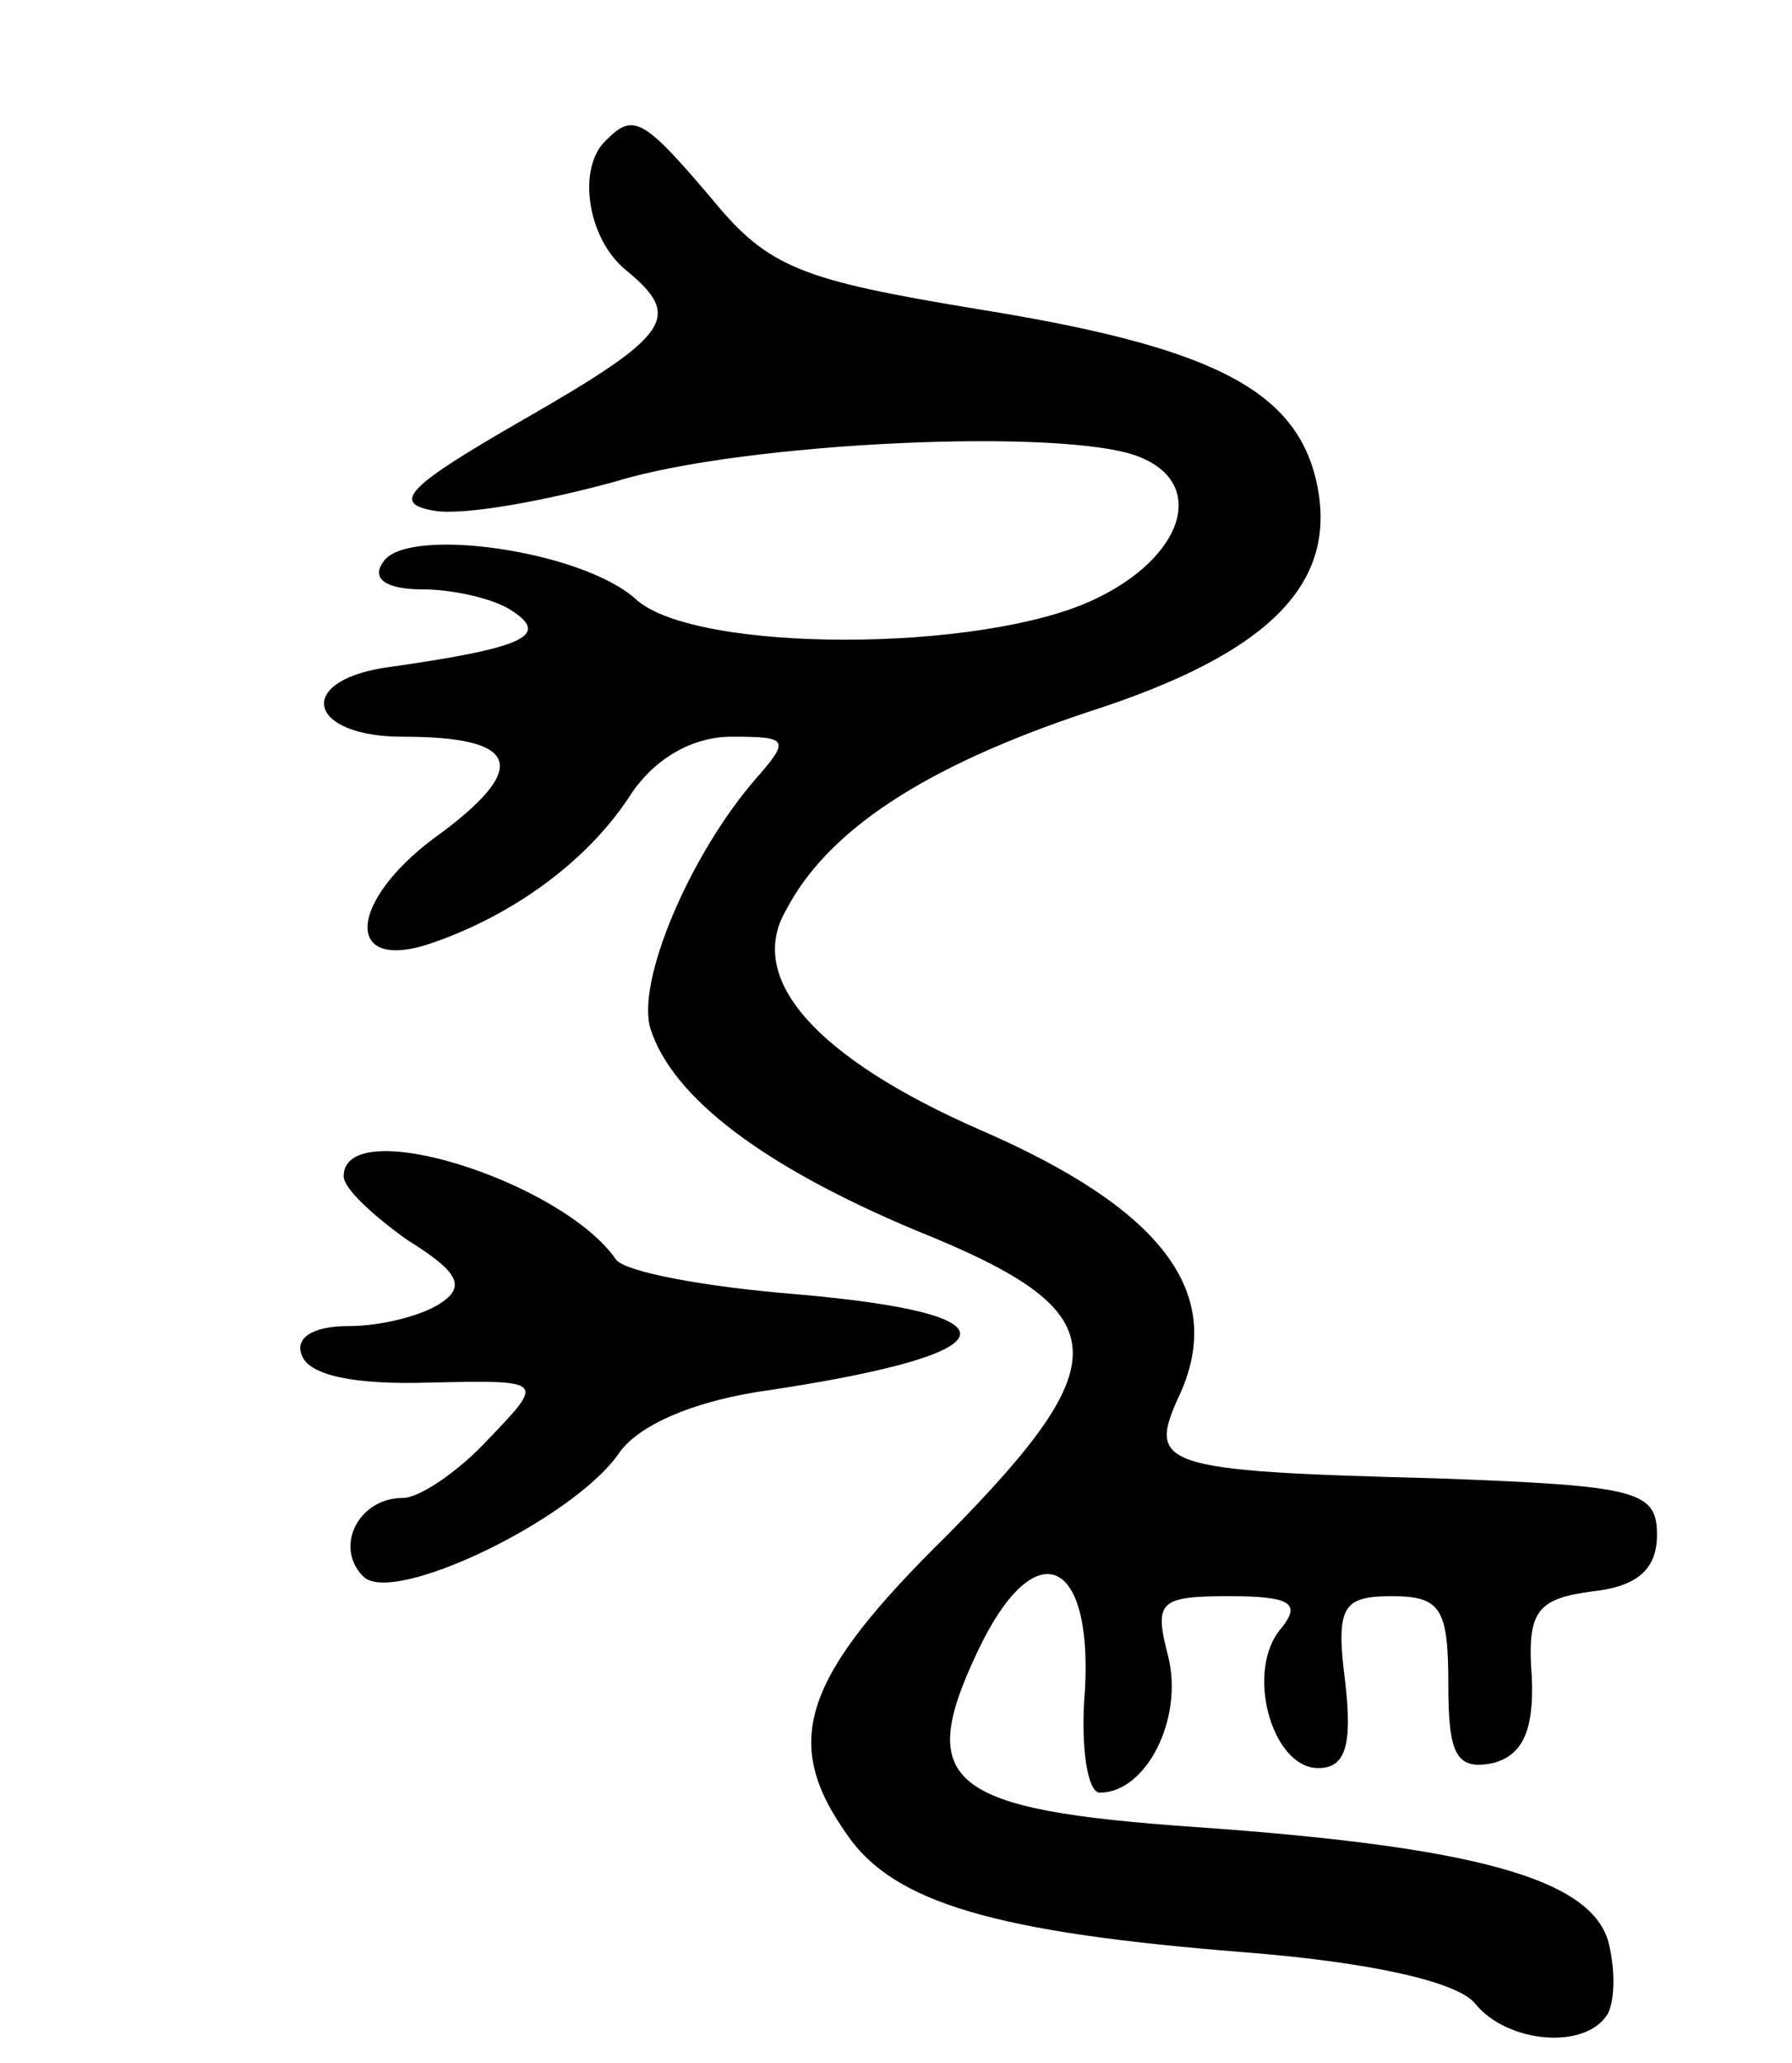 <svg version="1.0" xmlns="http://www.w3.org/2000/svg"
 width="73pt" height="84pt" viewBox="0 0 73 84"
 preserveAspectRatio="xMidYMid meet">
<g transform="translate(0,84) scale(0.1,-0.1)"
fill="#000000" stroke="none">
<path d="M247 783 c-12 -11 -8 -40 8 -53 23 -19 19 -26 -42 -61 -47 -27 -54
-34 -36 -37 12 -2 45 4 74 12 52 16 183 22 213 10 28 -11 18 -41 -18 -58 -46
-22 -163 -22 -187 0 -22 20 -94 30 -103 15 -5 -7 2 -11 16 -11 13 0 30 -4 37
-9 15 -10 4 -15 -53 -23 -36 -6 -30 -28 8 -28 47 0 52 -12 16 -39 -37 -26 -41
-56 -7 -46 34 11 65 33 83 60 10 16 26 25 42 25 23 0 24 -1 10 -17 -27 -31
-49 -83 -43 -102 9 -28 46 -56 108 -82 82 -33 84 -52 13 -124 -59 -58 -68 -84
-41 -122 19 -28 61 -40 162 -48 51 -4 87 -12 94 -21 13 -16 45 -19 54 -4 3 6
3 19 0 30 -8 25 -54 38 -168 46 -101 7 -114 18 -89 71 23 49 47 40 44 -15 -2
-23 1 -42 6 -42 19 0 34 30 28 55 -6 23 -4 25 25 25 25 0 29 -3 21 -13 -15
-17 -4 -57 15 -57 11 0 14 9 11 35 -4 31 -1 35 19 35 20 0 23 -5 23 -36 0 -28
3 -35 18 -32 12 3 17 13 16 35 -2 27 2 32 25 35 18 2 26 9 26 23 0 18 -8 20
-90 23 -114 3 -118 5 -104 35 18 41 -8 75 -82 107 -66 29 -95 61 -79 89 17 33
57 59 123 81 75 24 103 53 93 95 -9 37 -44 54 -137 69 -73 12 -86 17 -109 45
-28 33 -32 35 -43 24z"/>
<path d="M140 361 c0 -5 12 -16 26 -26 21 -13 24 -19 13 -26 -8 -5 -24 -9 -37
-9 -15 0 -22 -5 -19 -12 3 -8 21 -12 52 -11 47 1 47 1 24 -23 -12 -13 -28 -24
-35 -24 -18 0 -28 -20 -16 -32 12 -12 85 23 104 50 8 12 32 22 62 26 99 15
103 31 10 39 -37 3 -69 9 -73 14 -22 32 -111 60 -111 34z"/>
</g>
</svg>
